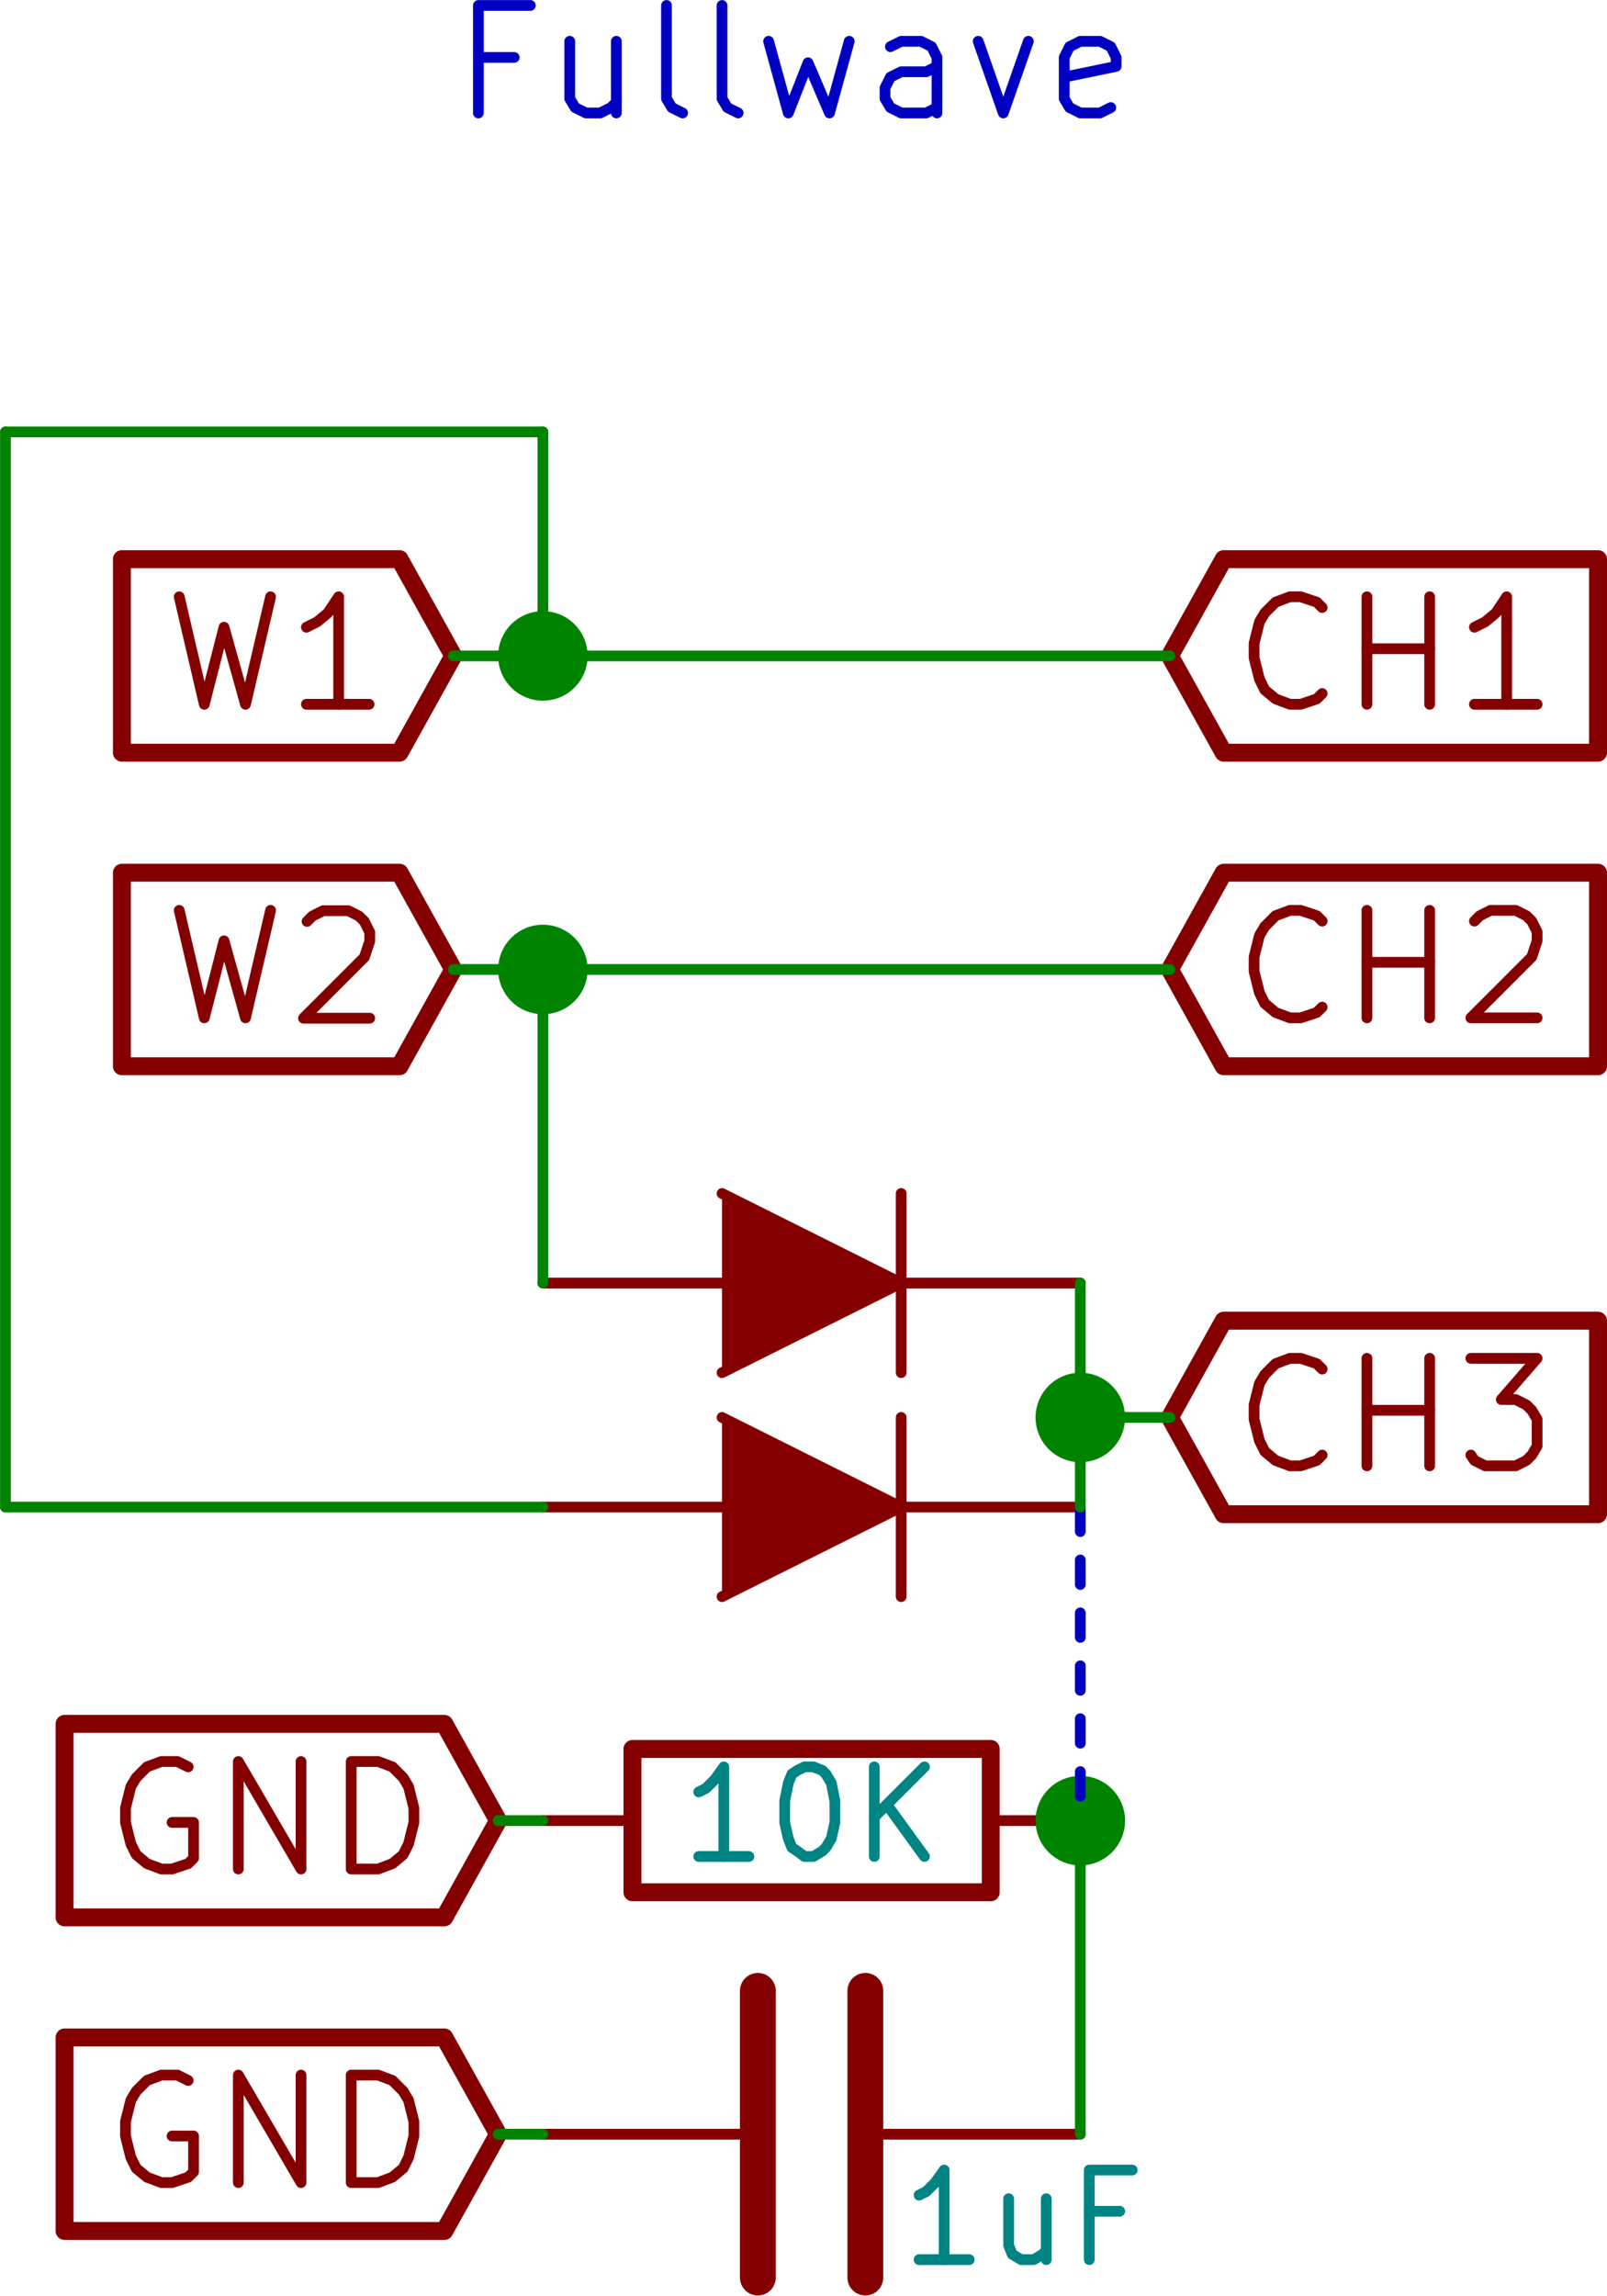 <svg xmlns="http://www.w3.org/2000/svg" xmlns:svg="http://www.w3.org/2000/svg" id="svg2" width="86.116" height="122.994" version="1.1" viewBox="0 0 8970.424 12811.851"><title id="title4">SVG Picture created as diodes.sch.svg date 2016/06/16 13:12:25</title><desc id="desc6">Picture generated by Eeschema-SVG</desc><path style="fill:#840000;fill-opacity:0;stroke:#840000;stroke-width:60;stroke-linecap:round;stroke-linejoin:round;stroke-opacity:1" id="path464" d="m 1000.407,3330.427 140,600 110,-430 120,430 140,-600"/><path style="fill:#840000;fill-opacity:0;stroke:#840000;stroke-width:60;stroke-linecap:round;stroke-linejoin:round;stroke-opacity:1" id="path466" d="m 2060.407,3930.427 -350,0"/><path style="fill:#840000;fill-opacity:0;stroke:#840000;stroke-width:60;stroke-linecap:round;stroke-linejoin:round;stroke-opacity:1" id="path468" d="m 1890.407,3930.427 0,-600 -60,90 -60,50 -60,30"/><polyline style="fill:#840000;fill-opacity:0;stroke:#840000;stroke-width:100;stroke-linecap:round;stroke-linejoin:round;stroke-opacity:1" id="polyline472" points="22750 11750 22450 11210 20900 11210 20900 11750 20900 12290 22450 12290 22750 11750" transform="translate(-20219.593,-8089.573)"/><path style="fill:#840000;fill-opacity:0;stroke:#840000;stroke-width:60;stroke-linecap:round;stroke-linejoin:round;stroke-opacity:1" id="path476" d="m 7380.407,3870.427 -30,30 -90,30 -60,0 -80,-30 -60,-50 -30,-60 -30,-120 0,-80 30,-120 30,-50 60,-60 80,-30 60,0 90,30 30,30"/><path style="fill:#840000;fill-opacity:0;stroke:#840000;stroke-width:60;stroke-linecap:round;stroke-linejoin:round;stroke-opacity:1" id="path478" d="m 7630.407,3930.427 0,-600"/><path style="fill:#840000;fill-opacity:0;stroke:#840000;stroke-width:60;stroke-linecap:round;stroke-linejoin:round;stroke-opacity:1" id="path480" d="m 7630.407,3620.427 350,0"/><path style="fill:#840000;fill-opacity:0;stroke:#840000;stroke-width:60;stroke-linecap:round;stroke-linejoin:round;stroke-opacity:1" id="path482" d="m 7980.407,3930.427 0,-600"/><path style="fill:#840000;fill-opacity:0;stroke:#840000;stroke-width:60;stroke-linecap:round;stroke-linejoin:round;stroke-opacity:1" id="path484" d="m 8580.407,3930.427 -350,0"/><path style="fill:#840000;fill-opacity:0;stroke:#840000;stroke-width:60;stroke-linecap:round;stroke-linejoin:round;stroke-opacity:1" id="path486" d="m 8410.407,3930.427 0,-600 -60,90 -60,50 -60,30"/><polyline style="fill:#840000;fill-opacity:0;stroke:#840000;stroke-width:100;stroke-linecap:round;stroke-linejoin:round;stroke-opacity:1" id="polyline490" points="26750 11750 27050 12290 29140 12290 29140 11750 29140 11210 27050 11210 26750 11750" transform="translate(-20219.593,-8089.573)"/><path style="fill:#840000;fill-opacity:0;stroke:#840000;stroke-width:60;stroke-linecap:round;stroke-linejoin:round;stroke-opacity:1" id="path494" d="m 7380.407,5620.427 -30,30 -90,30 -60,0 -80,-30 -60,-50 -30,-60 -30,-120 0,-80 30,-120 30,-50 60,-60 80,-30 60,0 90,30 30,30"/><path style="fill:#840000;fill-opacity:0;stroke:#840000;stroke-width:60;stroke-linecap:round;stroke-linejoin:round;stroke-opacity:1" id="path496" d="m 7630.407,5680.427 0,-600"/><path style="fill:#840000;fill-opacity:0;stroke:#840000;stroke-width:60;stroke-linecap:round;stroke-linejoin:round;stroke-opacity:1" id="path498" d="m 7630.407,5370.427 350,0"/><path style="fill:#840000;fill-opacity:0;stroke:#840000;stroke-width:60;stroke-linecap:round;stroke-linejoin:round;stroke-opacity:1" id="path500" d="m 7980.407,5680.427 0,-600"/><path style="fill:#840000;fill-opacity:0;stroke:#840000;stroke-width:60;stroke-linecap:round;stroke-linejoin:round;stroke-opacity:1" id="path502" d="m 8230.407,5140.427 30,-30 60,-30 140,0 60,30 30,30 30,60 0,50 -30,90 -340,340 370,0"/><polyline style="fill:#840000;fill-opacity:0;stroke:#840000;stroke-width:100;stroke-linecap:round;stroke-linejoin:round;stroke-opacity:1" id="polyline506" points="26750 13500 27050 14040 29140 14040 29140 13500 29140 12960 27050 12960 26750 13500" transform="translate(-20219.593,-8089.573)"/><polyline style="fill:#840000;fill-opacity:0;stroke:#840000;stroke-width:60;stroke-linecap:round;stroke-linejoin:round;stroke-opacity:1" id="polyline512" points="25250 17000 25250 16000" transform="translate(-20219.593,-8089.573)"/><polyline id="polyline516" points="24250 17000 25250 16500 24250 16000" transform="translate(-20219.593,-8089.573)" style="fill:#840000;fill-opacity:1;fill-rule:evenodd;stroke:#840000;stroke-width:60;stroke-linecap:round;stroke-linejoin:round;stroke-opacity:1"/><path style="fill:#840000;fill-opacity:0;stroke:#840000;stroke-width:60;stroke-linecap:round;stroke-linejoin:round;stroke-opacity:1" id="path520" d="m 5030.407,8410.427 1000,0"/><path style="fill:#840000;fill-opacity:0;stroke:#840000;stroke-width:60;stroke-linecap:round;stroke-linejoin:round;stroke-opacity:1" id="path522" d="m 4030.407,8410.427 -1000,0"/><rect style="fill:#840000;fill-opacity:0;stroke:#840000;stroke-width:100;stroke-linecap:round;stroke-linejoin:round;stroke-opacity:1" id="rect528" width="2000" height="800" x="3530.407" y="9760.428" rx="0"/><path style="fill:#840000;fill-opacity:0;stroke:#840000;stroke-width:60;stroke-linecap:round;stroke-linejoin:round;stroke-opacity:1" id="path532" d="m 5530.407,10160.427 500,0"/><path style="fill:#840000;fill-opacity:0;stroke:#840000;stroke-width:60;stroke-linecap:round;stroke-linejoin:round;stroke-opacity:1" id="path534" d="m 3530.407,10160.427 -500,0"/><path style="fill:#008484;fill-opacity:0;stroke:#008484;stroke-width:60;stroke-linecap:round;stroke-linejoin:round;stroke-opacity:1" id="path538" d="m 4180.407,10360.427 -280,0"/><path style="fill:#008484;fill-opacity:0;stroke:#008484;stroke-width:60;stroke-linecap:round;stroke-linejoin:round;stroke-opacity:1" id="path540" d="m 4040.407,10360.427 0,-500 -50,70 -50,50 -40,20"/><path style="fill:#008484;fill-opacity:0;stroke:#008484;stroke-width:60;stroke-linecap:round;stroke-linejoin:round;stroke-opacity:1" id="path542" d="m 4490.407,9860.427 50,0 50,20 20,20 30,50 20,100 0,120 -20,90 -30,50 -20,20 -50,30 -50,0 -40,-30 -30,-20 -20,-50 -20,-90 0,-120 20,-100 20,-50 30,-20 40,-20"/><path style="fill:#008484;fill-opacity:0;stroke:#008484;stroke-width:60;stroke-linecap:round;stroke-linejoin:round;stroke-opacity:1" id="path544" d="m 4880.407,10360.427 0,-500"/><path style="fill:#008484;fill-opacity:0;stroke:#008484;stroke-width:60;stroke-linecap:round;stroke-linejoin:round;stroke-opacity:1" id="path546" d="m 5160.407,10360.427 -210,-290"/><path style="fill:#008484;fill-opacity:0;stroke:#008484;stroke-width:60;stroke-linecap:round;stroke-linejoin:round;stroke-opacity:1" id="path548" d="m 5160.407,9860.427 -280,280"/><polyline style="fill:#840000;fill-opacity:0;stroke:#840000;stroke-width:200;stroke-linecap:round;stroke-linejoin:round;stroke-opacity:1" id="polyline556" points="24450 19200 24450 20800" transform="translate(-20219.593,-8089.573)"/><polyline style="fill:#840000;fill-opacity:0;stroke:#840000;stroke-width:200;stroke-linecap:round;stroke-linejoin:round;stroke-opacity:1" id="polyline558" points="25050 19200 25050 20800" transform="translate(-20219.593,-8089.573)"/><path style="fill:#840000;fill-opacity:0;stroke:#840000;stroke-width:60;stroke-linecap:round;stroke-linejoin:round;stroke-opacity:1" id="path562" d="m 4930.407,11910.427 1100,0"/><path style="fill:#840000;fill-opacity:0;stroke:#840000;stroke-width:60;stroke-linecap:round;stroke-linejoin:round;stroke-opacity:1" id="path564" d="m 4130.407,11910.427 -1100,0"/><path style="fill:#008484;fill-opacity:0;stroke:#008484;stroke-width:60;stroke-linecap:round;stroke-linejoin:round;stroke-opacity:1" id="path568" d="m 5410.407,12610.427 -280,0"/><path style="fill:#008484;fill-opacity:0;stroke:#008484;stroke-width:60;stroke-linecap:round;stroke-linejoin:round;stroke-opacity:1" id="path570" d="m 5270.407,12610.427 0,-500 -50,70 -50,50 -40,20"/><path style="fill:#008484;fill-opacity:0;stroke:#008484;stroke-width:60;stroke-linecap:round;stroke-linejoin:round;stroke-opacity:1" id="path572" d="m 5840.407,12270.427 0,340"/><path style="fill:#008484;fill-opacity:0;stroke:#008484;stroke-width:60;stroke-linecap:round;stroke-linejoin:round;stroke-opacity:1" id="path574" d="m 5630.407,12270.427 0,260 20,50 50,30 70,0 50,-30 20,-20"/><path style="fill:#008484;fill-opacity:0;stroke:#008484;stroke-width:60;stroke-linecap:round;stroke-linejoin:round;stroke-opacity:1" id="path576" d="m 6250.407,12340.427 -170,0"/><path style="fill:#008484;fill-opacity:0;stroke:#008484;stroke-width:60;stroke-linecap:round;stroke-linejoin:round;stroke-opacity:1" id="path578" d="m 6080.407,12610.427 0,-500 240,0"/><path style="fill:#840000;fill-opacity:0;stroke:#840000;stroke-width:60;stroke-linecap:round;stroke-linejoin:round;stroke-opacity:1" id="path582" d="m 1050.407,9860.427 -60,-30 -90,0 -80,30 -60,60 -30,50 -30,120 0,80 30,120 30,60 60,50 80,30 60,0 90,-30 30,-30 0,-200 -120,0"/><path style="fill:#840000;fill-opacity:0;stroke:#840000;stroke-width:60;stroke-linecap:round;stroke-linejoin:round;stroke-opacity:1" id="path584" d="m 1330.407,10430.427 0,-600 350,600 0,-600"/><path style="fill:#840000;fill-opacity:0;stroke:#840000;stroke-width:60;stroke-linecap:round;stroke-linejoin:round;stroke-opacity:1" id="path586" d="m 1960.407,10430.427 0,-600 150,0 80,30 60,60 30,50 30,120 0,80 -30,120 -30,60 -60,50 -80,30 -150,0"/><polyline style="fill:#840000;fill-opacity:0;stroke:#840000;stroke-width:100;stroke-linecap:round;stroke-linejoin:round;stroke-opacity:1" id="polyline590" points="23000 18250 22700 17710 20580 17710 20580 18250 20580 18790 22700 18790 23000 18250" transform="translate(-20219.593,-8089.573)"/><path style="fill:#840000;fill-opacity:0;stroke:#840000;stroke-width:60;stroke-linecap:round;stroke-linejoin:round;stroke-opacity:1" id="path594" d="m 1050.407,11610.427 -60,-30 -90,0 -80,30 -60,60 -30,50 -30,120 0,80 30,120 30,60 60,50 80,30 60,0 90,-30 30,-30 0,-200 -120,0"/><path style="fill:#840000;fill-opacity:0;stroke:#840000;stroke-width:60;stroke-linecap:round;stroke-linejoin:round;stroke-opacity:1" id="path596" d="m 1330.407,12180.427 0,-600 350,600 0,-600"/><path style="fill:#840000;fill-opacity:0;stroke:#840000;stroke-width:60;stroke-linecap:round;stroke-linejoin:round;stroke-opacity:1" id="path598" d="m 1960.407,12180.427 0,-600 150,0 80,30 60,60 30,50 30,120 0,80 -30,120 -30,60 -60,50 -80,30 -150,0"/><polyline style="fill:#840000;fill-opacity:0;stroke:#840000;stroke-width:100;stroke-linecap:round;stroke-linejoin:round;stroke-opacity:1" id="polyline602" points="23000 20000 22700 19460 20580 19460 20580 20000 20580 20540 22700 20540 23000 20000" transform="translate(-20219.593,-8089.573)"/><path style="fill:#0000c2;fill-opacity:0;stroke:#0000c2;stroke-width:60;stroke-linecap:round;stroke-linejoin:round;stroke-opacity:1" id="path608" d="m 2870.407,320.427 -200,0"/><path style="fill:#0000c2;fill-opacity:0;stroke:#0000c2;stroke-width:60;stroke-linecap:round;stroke-linejoin:round;stroke-opacity:1" id="path610" d="m 2670.407,630.427 0,-600 290,0"/><path style="fill:#0000c2;fill-opacity:0;stroke:#0000c2;stroke-width:60;stroke-linecap:round;stroke-linejoin:round;stroke-opacity:1" id="path612" d="m 3440.407,230.427 0,400"/><path style="fill:#0000c2;fill-opacity:0;stroke:#0000c2;stroke-width:60;stroke-linecap:round;stroke-linejoin:round;stroke-opacity:1" id="path614" d="m 3180.407,230.427 0,320 30,50 60,30 80,0 60,-30 30,-30"/><path style="fill:#0000c2;fill-opacity:0;stroke:#0000c2;stroke-width:60;stroke-linecap:round;stroke-linejoin:round;stroke-opacity:1" id="path616" d="m 3810.407,630.427 -60,-30 -30,-50 0,-520"/><path style="fill:#0000c2;fill-opacity:0;stroke:#0000c2;stroke-width:60;stroke-linecap:round;stroke-linejoin:round;stroke-opacity:1" id="path618" d="m 4120.407,630.427 -60,-30 -30,-50 0,-520"/><path style="fill:#0000c2;fill-opacity:0;stroke:#0000c2;stroke-width:60;stroke-linecap:round;stroke-linejoin:round;stroke-opacity:1" id="path620" d="m 4290.407,230.427 110,400 110,-280 120,280 110,-400"/><path style="fill:#0000c2;fill-opacity:0;stroke:#0000c2;stroke-width:60;stroke-linecap:round;stroke-linejoin:round;stroke-opacity:1" id="path622" d="m 5230.407,630.427 0,-310 -30,-60 -60,-30 -110,0 -60,30"/><path style="fill:#0000c2;fill-opacity:0;stroke:#0000c2;stroke-width:60;stroke-linecap:round;stroke-linejoin:round;stroke-opacity:1" id="path624" d="m 5230.407,600.427 -60,30 -140,0 -60,-30 -30,-50 0,-60 30,-60 60,-30 140,0 60,-30"/><path style="fill:#0000c2;fill-opacity:0;stroke:#0000c2;stroke-width:60;stroke-linecap:round;stroke-linejoin:round;stroke-opacity:1" id="path626" d="m 5460.407,230.427 140,400 140,-400"/><path style="fill:#0000c2;fill-opacity:0;stroke:#0000c2;stroke-width:60;stroke-linecap:round;stroke-linejoin:round;stroke-opacity:1" id="path628" d="m 6200.407,600.427 -60,30 -110,0 -60,-30 -30,-50 0,-230 30,-60 60,-30 110,0 60,30 30,60 0,50 -290,60"/><path style="fill:#840000;fill-opacity:0;stroke:#840000;stroke-width:60;stroke-linecap:round;stroke-linejoin:round;stroke-opacity:1" id="path632" d="m 1000.407,5080.427 140,600 110,-430 120,430 140,-600"/><polyline style="fill:#840000;fill-opacity:0;stroke:#840000;stroke-width:100;stroke-linecap:round;stroke-linejoin:round;stroke-opacity:1" id="polyline640" points="22750 13500 22450 12960 20900 12960 20900 13500 20900 14040 22450 14040 22750 13500" transform="translate(-20219.593,-8089.573)"/><path style="fill:#840000;fill-opacity:0;stroke:#840000;stroke-width:60;stroke-linecap:round;stroke-linejoin:round;stroke-opacity:1" id="path644" d="m 7380.407,8120.427 -30,30 -90,30 -60,0 -80,-30 -60,-50 -30,-60 -30,-120 0,-80 30,-120 30,-50 60,-60 80,-30 60,0 90,30 30,30"/><path style="fill:#840000;fill-opacity:0;stroke:#840000;stroke-width:60;stroke-linecap:round;stroke-linejoin:round;stroke-opacity:1" id="path646" d="m 7630.407,8180.427 0,-600"/><path style="fill:#840000;fill-opacity:0;stroke:#840000;stroke-width:60;stroke-linecap:round;stroke-linejoin:round;stroke-opacity:1" id="path648" d="m 7630.407,7870.427 350,0"/><path style="fill:#840000;fill-opacity:0;stroke:#840000;stroke-width:60;stroke-linecap:round;stroke-linejoin:round;stroke-opacity:1" id="path650" d="m 7980.407,8180.427 0,-600"/><path style="fill:#840000;fill-opacity:0;stroke:#840000;stroke-width:60;stroke-linecap:round;stroke-linejoin:round;stroke-opacity:1" id="path652" d="m 8210.407,7580.427 370,0 -200,230 80,0 60,30 30,30 30,50 0,150 -30,50 -30,30 -60,30 -170,0 -60,-30 -20,-30"/><polyline style="fill:#840000;fill-opacity:0;stroke:#840000;stroke-width:100;stroke-linecap:round;stroke-linejoin:round;stroke-opacity:1" id="polyline656" points="26750 16000 27050 16540 29140 16540 29140 16000 29140 15460 27050 15460 26750 16000" transform="translate(-20219.593,-8089.573)"/><polyline style="fill:#840000;fill-opacity:0;stroke:#840000;stroke-width:60;stroke-linecap:round;stroke-linejoin:round;stroke-opacity:1" id="polyline662" points="25250 15750 25250 14750" transform="translate(-20219.593,-8089.573)"/><polyline id="polyline666" points="24250 15750 25250 15250 24250 14750" transform="translate(-20219.593,-8089.573)" style="fill:#840000;fill-opacity:1;fill-rule:evenodd;stroke:#840000;stroke-width:60;stroke-linecap:round;stroke-linejoin:round;stroke-opacity:1"/><path style="fill:#840000;fill-opacity:0;stroke:#840000;stroke-width:60;stroke-linecap:round;stroke-linejoin:round;stroke-opacity:1" id="path670" d="m 5030.407,7160.427 1000,0"/><path style="fill:#840000;fill-opacity:0;stroke:#840000;stroke-width:60;stroke-linecap:round;stroke-linejoin:round;stroke-opacity:1" id="path672" d="m 4030.407,7160.427 -1000,0"/><path style="fill:#008400;fill-opacity:0;stroke:#008400;stroke-width:60;stroke-linecap:round;stroke-linejoin:round;stroke-opacity:1" id="path770" d="m 6530.407,3660.427 -4000,0"/><path style="fill:#008400;fill-opacity:0;stroke:#008400;stroke-width:60;stroke-linecap:round;stroke-linejoin:round;stroke-opacity:1" id="path772" d="m 2530.407,5410.427 4000,0"/><path style="fill:#008400;fill-opacity:0;stroke:#008400;stroke-width:60;stroke-linecap:round;stroke-linejoin:round;stroke-opacity:1" id="path774" d="m 3030.407,10160.427 -250,0"/><circle style="fill:#008400;fill-opacity:1;stroke:#008400;stroke-width:100;stroke-linecap:round;stroke-linejoin:round;stroke-opacity:1" id="circle780" cx="6030.407" cy="10160.428" r="200"/><path style="fill:#008400;fill-opacity:0;stroke:#008400;stroke-width:60;stroke-linecap:round;stroke-linejoin:round;stroke-opacity:1" id="path786" d="m 3030.407,11910.427 -250,0"/><path style="fill:#008400;fill-opacity:0;stroke:#008400;stroke-width:60;stroke-linecap:round;stroke-linejoin:round;stroke-opacity:1" id="path788" d="m 6030.407,10160.427 0,1750"/><path style="fill:#0000c2;fill-opacity:0;stroke:#0000c2;stroke-width:60;stroke-linecap:round;stroke-linejoin:round;stroke-dasharray:136.85,158.425;stroke-opacity:1" id="path794" d="m 6030.407,8410.427 0,1750"/><path style="fill:#008400;fill-opacity:0;stroke:#008400;stroke-width:60;stroke-linecap:round;stroke-linejoin:round;stroke-opacity:1" id="path800" d="m 3030.407,3660.427 0,-1250"/><path style="fill:#008400;fill-opacity:0;stroke:#008400;stroke-width:60;stroke-linecap:round;stroke-linejoin:round;stroke-opacity:1" id="path802" d="m 3030.407,2410.427 -3000,0"/><path style="fill:#008400;fill-opacity:0;stroke:#008400;stroke-width:60;stroke-linecap:round;stroke-linejoin:round;stroke-opacity:1" id="path804" d="m 30.407,2410.427 0,6000"/><path style="fill:#008400;fill-opacity:0;stroke:#008400;stroke-width:60;stroke-linecap:round;stroke-linejoin:round;stroke-opacity:1" id="path806" d="m 30.407,8410.427 3000,0"/><circle style="fill:#008400;fill-opacity:1;stroke:#008400;stroke-width:100;stroke-linecap:round;stroke-linejoin:round;stroke-opacity:1" id="circle812" cx="3030.407" cy="3660.427" r="200"/><path style="fill:#008400;fill-opacity:0;stroke:#008400;stroke-width:60;stroke-linecap:round;stroke-linejoin:round;stroke-opacity:1" id="path818" d="m 3030.407,7160.427 0,-1750"/><circle style="fill:#008400;fill-opacity:1;stroke:#008400;stroke-width:100;stroke-linecap:round;stroke-linejoin:round;stroke-opacity:1" id="circle824" cx="3030.407" cy="5410.427" r="200"/><path style="fill:#008400;fill-opacity:0;stroke:#008400;stroke-width:60;stroke-linecap:round;stroke-linejoin:round;stroke-opacity:1" id="path830" d="m 6530.407,7910.427 -500,0"/><path style="fill:#008400;fill-opacity:0;stroke:#008400;stroke-width:60;stroke-linecap:round;stroke-linejoin:round;stroke-opacity:1" id="path832" d="m 6030.407,7160.427 0,1250"/><circle style="fill:#008400;fill-opacity:1;stroke:#008400;stroke-width:100;stroke-linecap:round;stroke-linejoin:round;stroke-opacity:1" id="circle838" cx="6030.407" cy="7910.427" r="200"/><path style="fill:#840000;fill-opacity:0;stroke:#840000;stroke-width:60;stroke-linecap:round;stroke-linejoin:round;stroke-opacity:1" id="path502-3" d="m 1713.92,5142.299 30,-30 60,-30 140,0 60,30 30,30 30,60 0,50 -30,90 -340,340 370,0"/></svg>